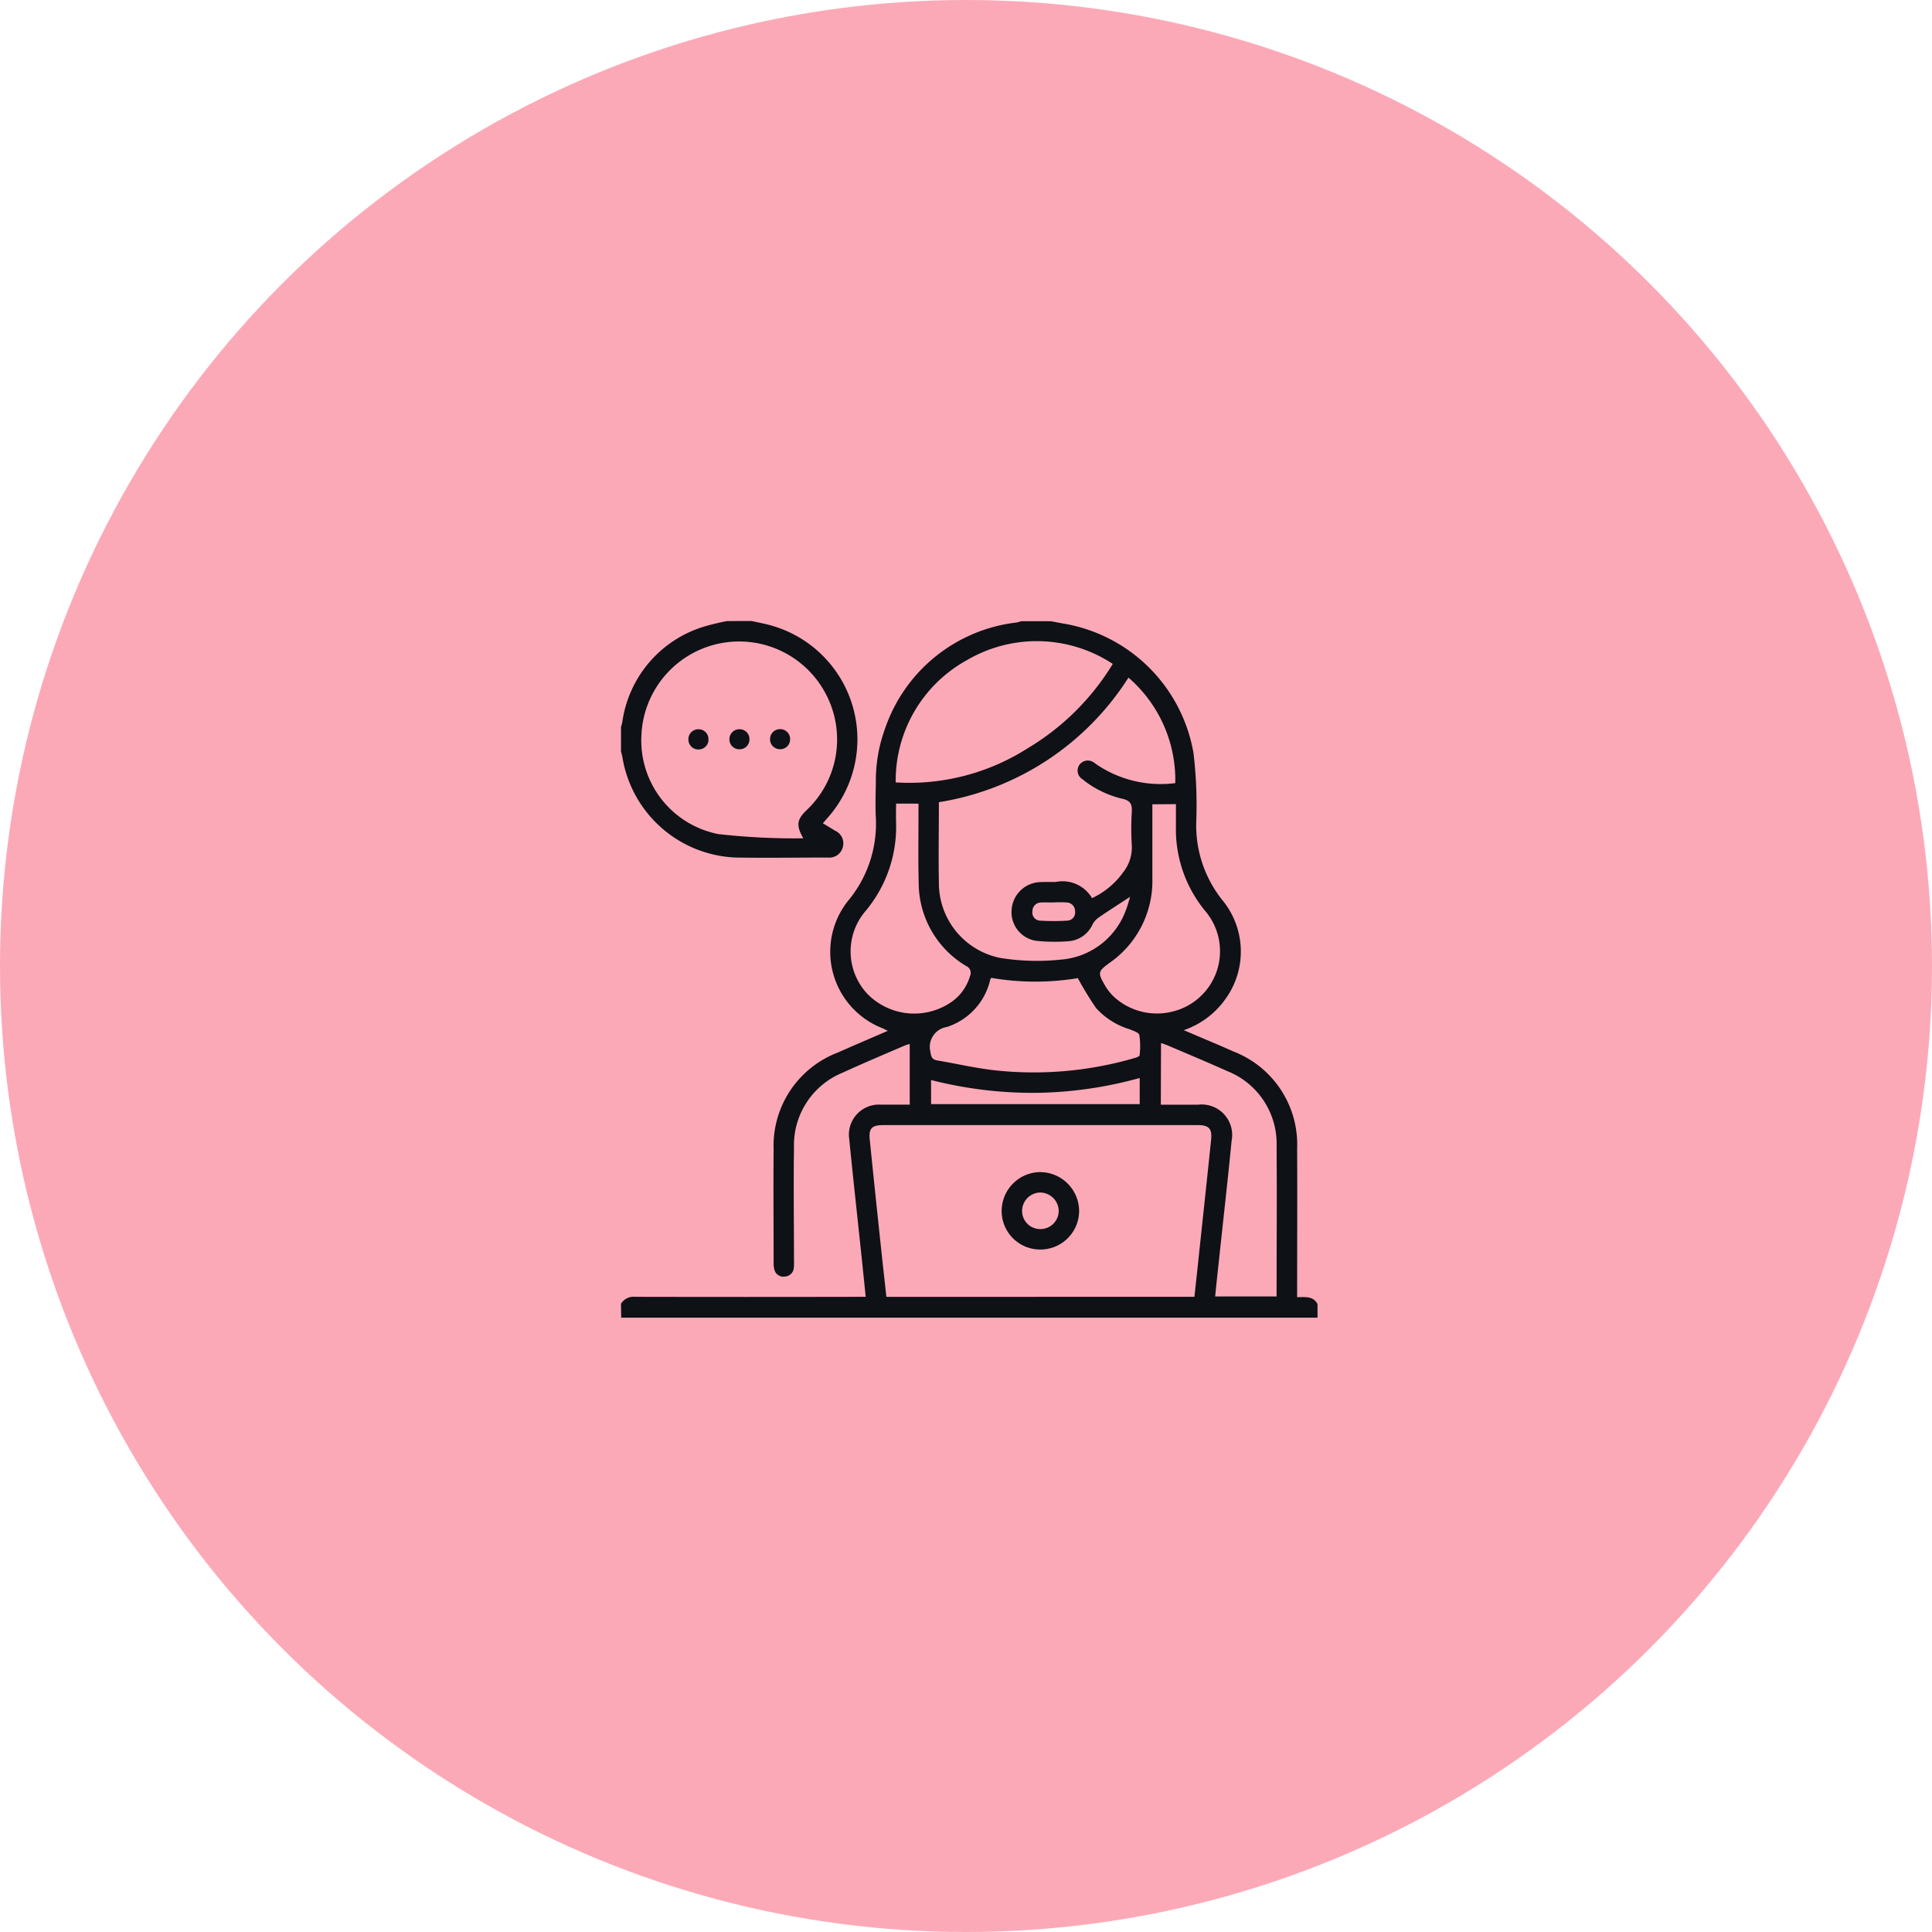 <svg xmlns="http://www.w3.org/2000/svg" width="56" height="56" viewBox="0 0 56 56">
  <g id="Customer_Service" transform="translate(-195 -1451.533)">
    <circle id="Ellipse_942" data-name="Ellipse 942" cx="28" cy="28" r="28" transform="translate(195 1451.533)" fill="#fca9b7"/>
    <g id="Group_24264" data-name="Group 24264" transform="translate(555.222 1068.865)">
      <path id="Path_19716" data-name="Path 19716" d="M-342.222,420.457a.429.429,0,0,1,.415-.2q3.212.007,6.423,0h.255c-.044-.431-.086-.846-.13-1.261-.116-1.1-.238-2.206-.347-3.309a.87.87,0,0,1,.917-1c.274,0,.549,0,.836,0v-1.759c-.058.018-.107.029-.152.049-.6.258-1.194.509-1.784.779a2.27,2.27,0,0,0-1.419,2.174c-.016,1.1,0,2.194,0,3.29a1.3,1.3,0,0,1-.005.2.274.274,0,0,1-.263.25.268.268,0,0,1-.3-.2.734.734,0,0,1-.022-.214c0-1.09-.01-2.18,0-3.271a2.89,2.89,0,0,1,1.855-2.806c.472-.209.947-.412,1.455-.632-.074-.036-.116-.059-.161-.077a2.377,2.377,0,0,1-1-3.681,3.491,3.491,0,0,0,.814-2.421c-.019-.34-.005-.683,0-1.024a4.392,4.392,0,0,1,.269-1.564,4.589,4.589,0,0,1,3.813-3.069,1.076,1.076,0,0,0,.129-.036h.867c.141.026.281.055.422.078a4.6,4.6,0,0,1,3.707,3.743,12.636,12.636,0,0,1,.08,1.984,3.467,3.467,0,0,0,.784,2.312,2.344,2.344,0,0,1,.067,2.826,2.447,2.447,0,0,1-1.213.91c.506.217.978.411,1.443.619a2.891,2.891,0,0,1,1.843,2.815c.008,1.36,0,2.72,0,4.079v.226c.234,0,.463-.04.591.2v.394h-20.183Zm16.621-.2c.039-.361.076-.705.113-1.05.124-1.169.251-2.337.371-3.506.033-.319-.067-.421-.385-.421h-9.125c-.325,0-.418.1-.385.418q.163,1.607.335,3.213c.047.448.1.9.147,1.347Zm-.555-14.887a3.923,3.923,0,0,0-1.357-3.061,8,8,0,0,1-5.495,3.611c0,.8-.014,1.58,0,2.36a2.212,2.212,0,0,0,1.773,2.153,6.662,6.662,0,0,0,1.762.05,2.184,2.184,0,0,0,1.886-1.437c.049-.114.076-.237.122-.384-.322.211-.609.394-.89.586a.6.6,0,0,0-.192.2.83.83,0,0,1-.685.5,5.087,5.087,0,0,1-.962-.011.838.838,0,0,1-.707-.884.86.86,0,0,1,.81-.816c.157-.009.316,0,.473-.006a.99.99,0,0,1,1.049.47,2.3,2.3,0,0,0,.9-.746,1.167,1.167,0,0,0,.253-.785,7.656,7.656,0,0,1,0-.965c.012-.221-.036-.333-.28-.386a2.894,2.894,0,0,1-1.157-.569.292.292,0,0,1-.08-.416.3.3,0,0,1,.419-.063c.039.024.074.054.113.079A3.316,3.316,0,0,0-326.156,405.367Zm-8.1-.023a6.388,6.388,0,0,0,3.83-.995,7.211,7.211,0,0,0,2.458-2.44,4,4,0,0,0-4.215-.116A3.989,3.989,0,0,0-334.26,405.344Zm7.681,9.341h1.081a.883.883,0,0,1,.97,1.05c-.1,1.046-.22,2.089-.331,3.134-.048.456-.1.912-.145,1.375h1.781c0-1.461.011-2.906,0-4.351a2.265,2.265,0,0,0-1.434-2.183c-.568-.256-1.144-.495-1.716-.74-.062-.027-.127-.046-.2-.074Zm-4.916-3.674a.2.2,0,0,0-.028.047,1.879,1.879,0,0,1-1.263,1.376.583.583,0,0,0-.47.725c.02.151.054.219.2.244.543.091,1.081.217,1.627.281a10.438,10.438,0,0,0,4.112-.358c.046-.013.121-.047.123-.075a2.2,2.2,0,0,0-.008-.587c-.017-.074-.184-.124-.29-.168a2.145,2.145,0,0,1-.968-.617,10.032,10.032,0,0,1-.525-.862A7.551,7.551,0,0,1-331.5,411.01Zm-2.758-5.053c0,.2-.005.374,0,.55a3.8,3.8,0,0,1-.886,2.565,1.8,1.8,0,0,0,.061,2.407,1.9,1.9,0,0,0,2.429.229,1.38,1.38,0,0,0,.539-.753.214.214,0,0,0-.107-.288,2.808,2.808,0,0,1-1.38-2.4c-.018-.7-.005-1.392-.006-2.088,0-.071,0-.141,0-.221Zm7.429.02v.236c0,.637,0,1.274,0,1.911a2.89,2.89,0,0,1-1.238,2.447c-.334.244-.354.282-.139.65a1.4,1.4,0,0,0,.337.4,1.843,1.843,0,0,0,1.571.376,1.8,1.8,0,0,0,1.005-2.923,3.718,3.718,0,0,1-.853-2.457c0-.215,0-.431,0-.645Zm-6.414,8.691h6.047v-.758a11.742,11.742,0,0,1-3.023.431,11.925,11.925,0,0,1-3.025-.372Zm3.558-5.845h0c-.124,0-.249-.006-.373,0a.249.249,0,0,0-.247.256.232.232,0,0,0,.205.269,6.35,6.35,0,0,0,.82,0,.234.234,0,0,0,.21-.266.249.249,0,0,0-.243-.259C-329.431,408.815-329.556,408.823-329.68,408.823Z" fill="#0e1116"/>
      <path id="Path_19717" data-name="Path 19717" d="M-338.438,400.668c.2.045.4.079.591.136a3.429,3.429,0,0,1,1.592,5.594l-.116.133c.123.075.24.144.355.216a.4.4,0,0,1,.223.477.4.4,0,0,1-.429.3c-.892,0-1.785.015-2.677,0a3.469,3.469,0,0,1-3.284-2.919,1.347,1.347,0,0,0-.039-.15v-.71c.013-.05.028-.1.038-.15a3.383,3.383,0,0,1,2.373-2.766,6.759,6.759,0,0,1,.664-.159Zm1.5,6.3c-.207-.366-.19-.539.079-.8l.056-.055a2.818,2.818,0,0,0,.55-3.267,2.836,2.836,0,0,0-2.945-1.556,2.837,2.837,0,0,0-2.431,2.668,2.765,2.765,0,0,0,2.226,2.886A19.817,19.817,0,0,0-336.937,406.967Z" fill="#0e1116"/>
      <path id="Path_19718" data-name="Path 19718" d="M-275.566,497.786a1.115,1.115,0,0,1-1.112-1.133,1.127,1.127,0,0,1,1.119-1.111,1.135,1.135,0,0,1,1.126,1.129A1.122,1.122,0,0,1-275.566,497.786Zm.007-.592a.531.531,0,0,0,.534-.521.541.541,0,0,0-.54-.539.535.535,0,0,0-.521.535A.523.523,0,0,0-275.559,497.193Z" transform="translate(-54.51 -78.9)" fill="#0e1116"/>
      <path id="Path_19719" data-name="Path 19719" d="M-330.03,419.588a.283.283,0,0,1-.275.3.285.285,0,0,1-.306-.285.287.287,0,0,1,.295-.3A.284.284,0,0,1-330.03,419.588Z" transform="translate(-9.657 -15.497)" fill="#0e1116"/>
      <path id="Path_19720" data-name="Path 19720" d="M-323,419.593a.282.282,0,0,1-.28.29.285.285,0,0,1-.3-.29.287.287,0,0,1,.3-.291A.284.284,0,0,1-323,419.593Z" transform="translate(-15.499 -15.497)" fill="#0e1116"/>
      <path id="Path_19721" data-name="Path 19721" d="M-316.267,419.3a.285.285,0,0,1,.285.306.283.283,0,0,1-.295.275.285.285,0,0,1-.285-.3A.287.287,0,0,1-316.267,419.3Z" transform="translate(-21.339 -15.497)" fill="#0e1116"/>
    </g>
  </g>
</svg>
